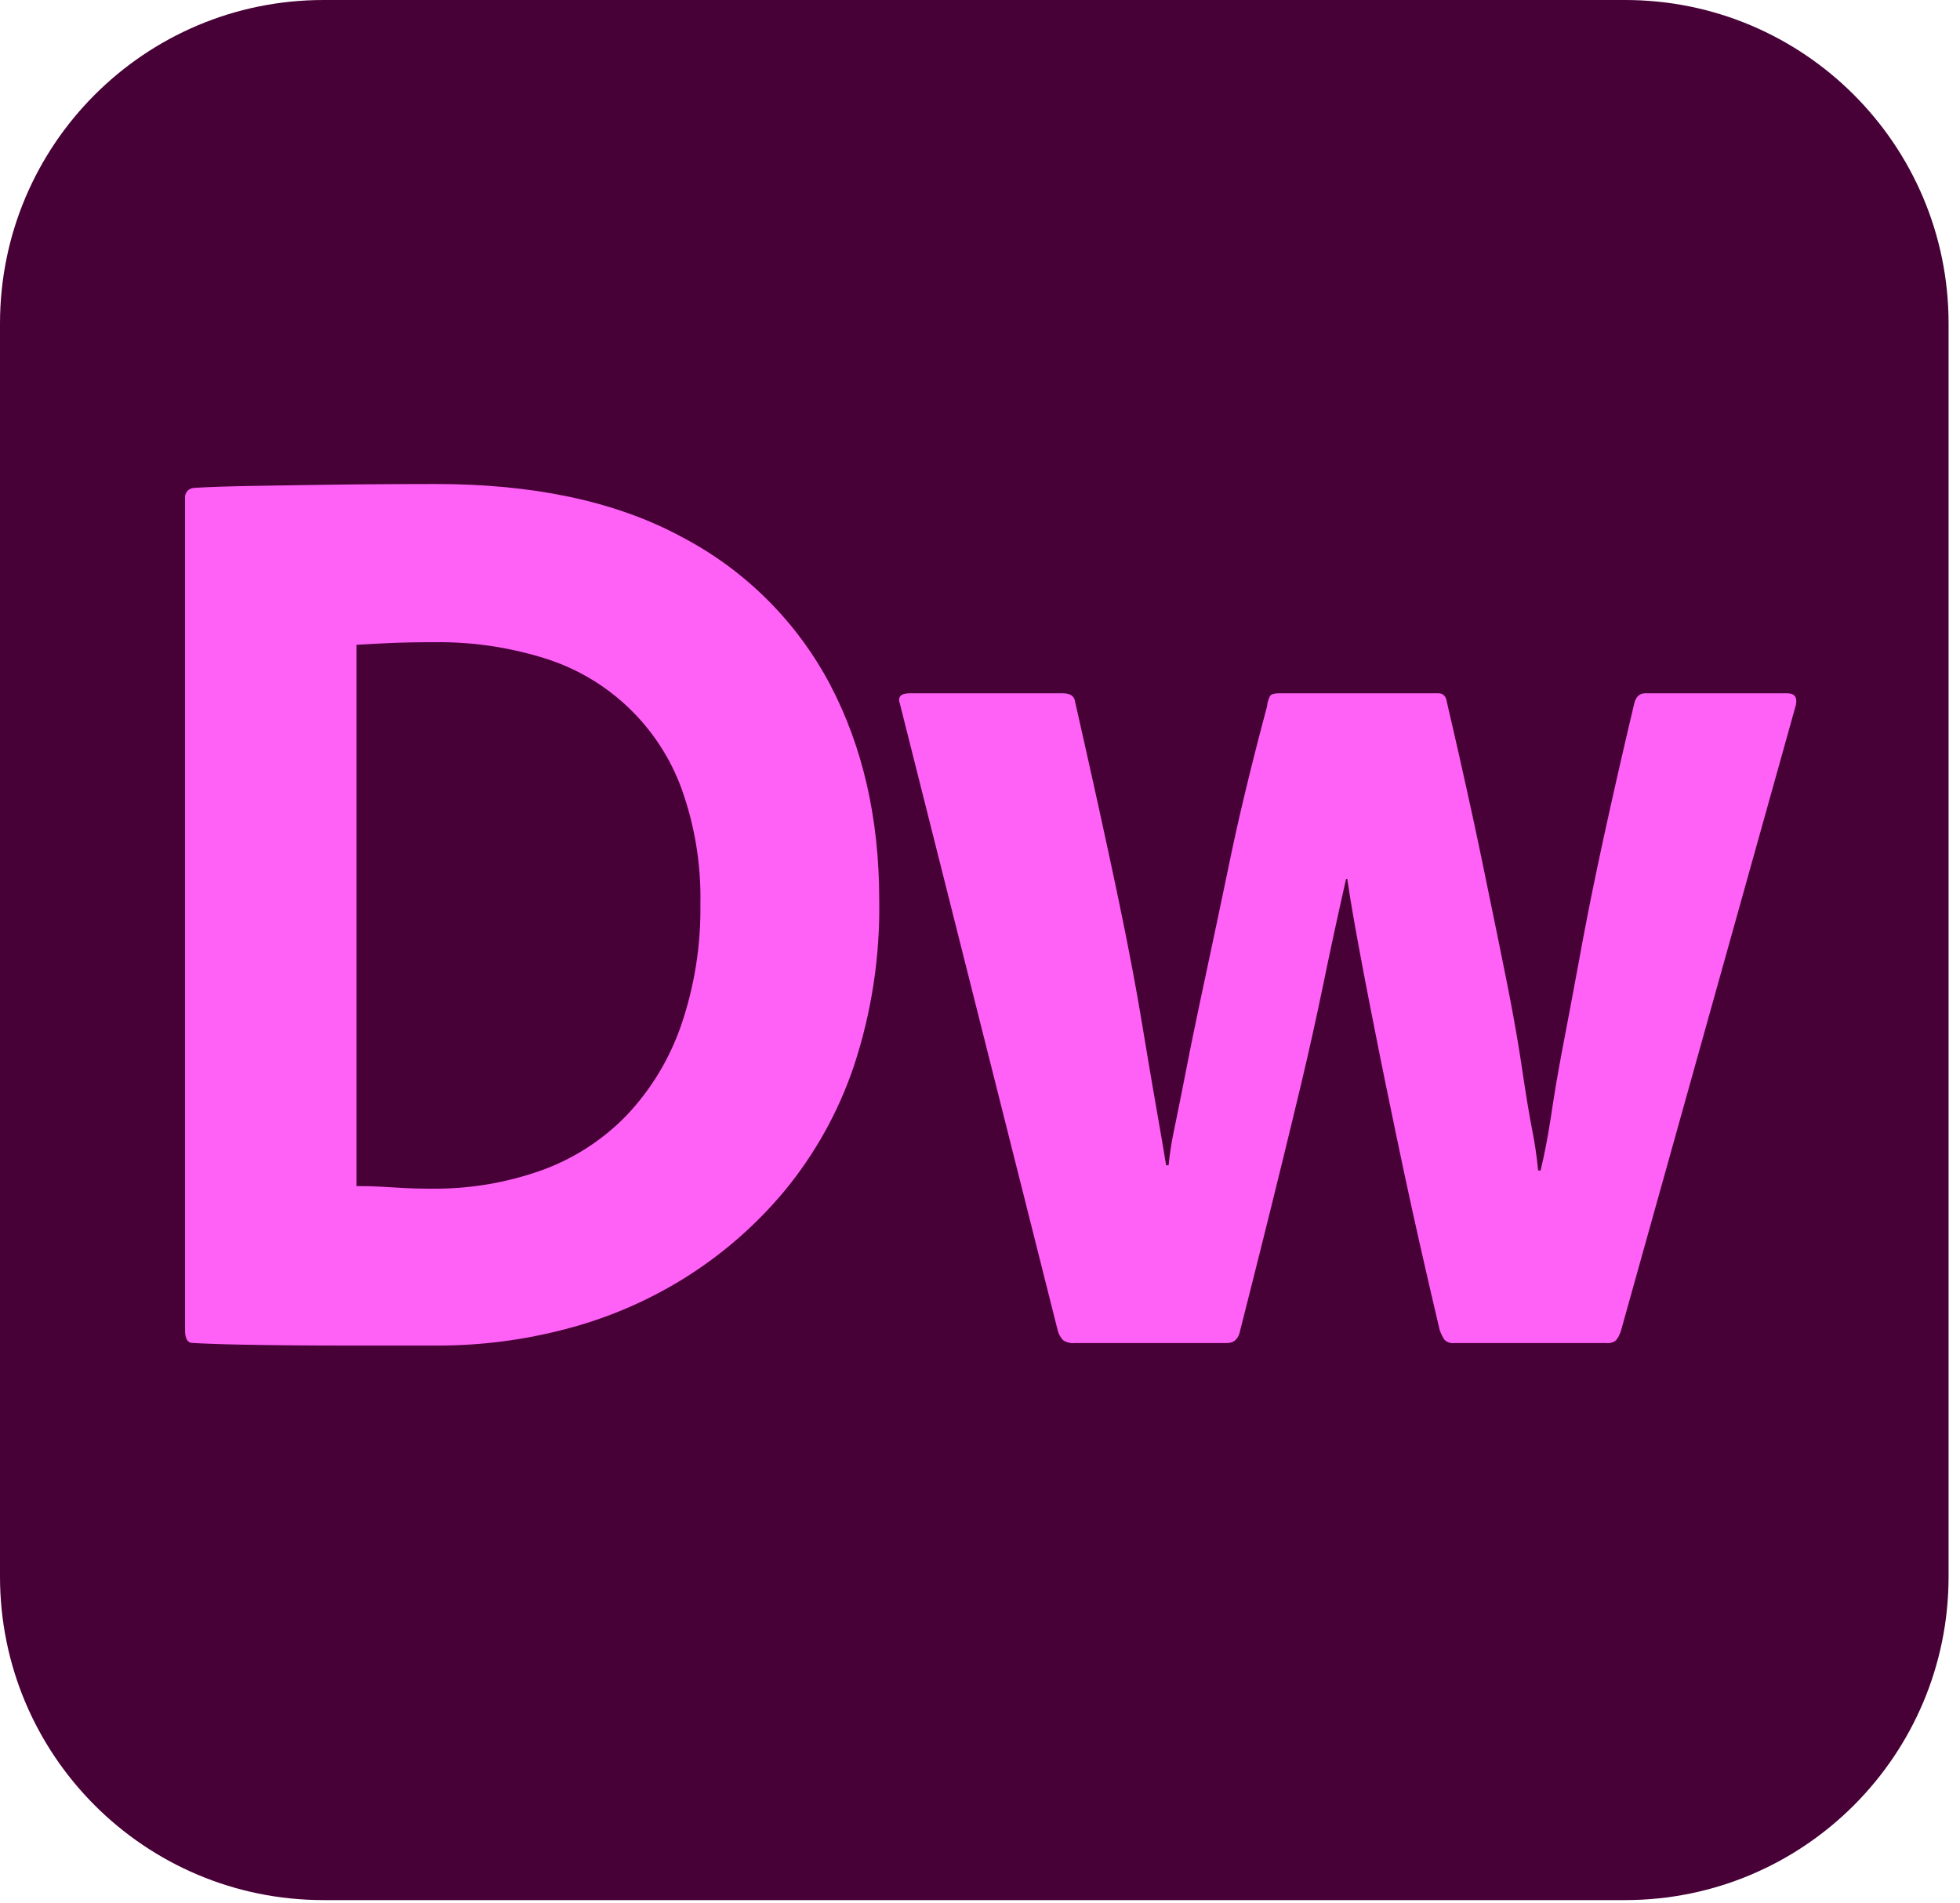 <svg width="103" height="100" viewBox="0 0 103 100" fill="none" xmlns="http://www.w3.org/2000/svg">
<g clip-path="url(#clip0_536_181)">
<path d="M85.4 0H17C7.611 0 0 7.611 0 17V82.84C0 92.229 7.611 99.84 17 99.84H85.4C94.789 99.84 102.4 92.229 102.4 82.84V17C102.4 7.611 94.789 0 85.4 0Z" fill="#470137"/>
<path d="M9.724 69.876V26.188C9.716 26.122 9.722 26.054 9.741 25.99C9.76 25.926 9.792 25.866 9.834 25.815C9.877 25.763 9.93 25.721 9.989 25.691C10.049 25.661 10.114 25.643 10.181 25.638L10.293 25.631L10.661 25.61L11.081 25.591L11.719 25.568L12.447 25.548L13.053 25.536L15.865 25.49L17.49 25.467L18.521 25.455L19.578 25.445L20.661 25.438L21.771 25.434L22.907 25.432C28.014 25.432 32.267 26.331 35.667 28.128L35.893 28.249C39.19 29.988 41.885 32.681 43.626 35.977C45.344 39.252 46.203 43.018 46.204 47.277C46.254 50.251 45.802 53.212 44.866 56.035C44.058 58.426 42.819 60.65 41.211 62.595C39.714 64.387 37.941 65.929 35.958 67.164C34.018 68.37 31.906 69.273 29.693 69.843C27.541 70.407 25.327 70.695 23.102 70.701H17.728L16.726 70.698L15.752 70.693L14.807 70.685L13.891 70.674L12.803 70.656L11.846 70.634L11.181 70.613L10.604 70.59L10.349 70.577L10.116 70.564C9.855 70.564 9.724 70.335 9.724 69.877M18.73 33.882V62.321C19.208 62.321 19.643 62.332 20.035 62.355L20.833 62.401L21.242 62.424C21.596 62.444 21.99 62.456 22.425 62.458L22.645 62.458C24.623 62.484 26.589 62.159 28.453 61.496C30.144 60.888 31.673 59.901 32.924 58.611C34.209 57.255 35.188 55.638 35.795 53.871C36.498 51.816 36.84 49.655 36.807 47.483C36.847 45.437 36.516 43.4 35.828 41.472C35.235 39.835 34.269 38.359 33.006 37.16C31.743 35.962 30.218 35.074 28.551 34.568C26.832 34.036 25.044 33.758 23.244 33.744L22.483 33.745L21.892 33.75L21.528 33.756L21.187 33.764L20.87 33.773L20.497 33.788L20.027 33.81L19.27 33.85L18.73 33.882ZM84.408 70.57H76.422C76.33 70.583 76.235 70.574 76.147 70.544C76.058 70.514 75.978 70.465 75.911 70.399C75.803 70.24 75.717 70.066 75.656 69.884L75.346 68.56L75.146 67.7L74.858 66.445L74.582 65.231L74.32 64.057L74.071 62.924L73.759 61.478L73.319 59.385L72.791 56.831L72.445 55.123L71.993 52.837L71.665 51.137L71.429 49.877L71.253 48.911L71.167 48.432L71.05 47.753L70.979 47.328L70.914 46.925L70.827 46.361L70.801 46.184H70.737C70.324 48.001 69.93 49.821 69.555 51.646C69.189 53.426 68.795 55.201 68.373 56.97L67.896 58.953L67.379 61.077L66.821 63.341L66.345 65.254L65.713 67.77L65.179 69.884C65.093 70.342 64.859 70.57 64.476 70.57H56.49C56.278 70.593 56.065 70.545 55.883 70.433C55.75 70.299 55.651 70.134 55.596 69.952L47.291 36.98C47.163 36.614 47.334 36.43 47.802 36.43H55.851C56.235 36.43 56.447 36.567 56.49 36.842L56.966 38.952L57.237 40.162L57.746 42.46L58.283 44.933L58.631 46.562L58.849 47.608L58.987 48.283L59.12 48.939L59.247 49.577L59.426 50.5L59.593 51.382L59.696 51.948L59.794 52.495L59.93 53.282L60.411 56.154L60.738 58.056L61.075 59.996L61.282 61.228H61.41C61.466 60.67 61.55 60.115 61.66 59.566L61.761 59.079L62.098 57.409L62.518 55.282L62.682 54.472L62.985 53.009L63.979 48.328L64.465 46.009L64.71 44.832L64.866 44.105L65.033 43.358L65.119 42.976L65.3 42.199L65.49 41.402L65.689 40.585L65.899 39.748L66.117 38.891L66.346 38.014L66.584 37.117C66.601 36.925 66.655 36.738 66.744 36.567C66.808 36.476 66.967 36.43 67.223 36.43H75.592C75.848 36.43 75.996 36.591 76.039 36.911L76.234 37.751L76.515 38.976L76.695 39.769L77.037 41.299L77.357 42.754L77.653 44.134L77.86 45.12L78.657 48.997L79.007 50.721L79.138 51.371L79.269 52.038L79.393 52.681L79.509 53.3L79.563 53.601L79.667 54.185L79.763 54.745L79.851 55.282L79.931 55.794L80.082 56.8L80.193 57.509L80.265 57.954L80.337 58.378L80.407 58.779L80.511 59.339C80.655 60.054 80.762 60.777 80.831 61.503H80.959C81.153 60.706 81.331 59.793 81.49 58.764L81.577 58.192L81.671 57.594L81.773 56.972L81.885 56.326C81.905 56.216 81.924 56.105 81.945 55.993L82.07 55.309L82.488 53.107L82.71 51.923L83.019 50.257L83.163 49.474L83.299 48.756L83.443 48.016L83.594 47.254L83.754 46.47L83.921 45.664L84.097 44.836L84.28 43.986L84.485 43.053L84.697 42.097L84.917 41.118L85.145 40.117L85.381 39.094L85.625 38.048L85.877 36.98C85.962 36.614 86.154 36.43 86.453 36.43H93.927C94.31 36.43 94.459 36.636 94.374 37.048L85.175 69.952C85.119 70.126 85.033 70.29 84.919 70.433C84.773 70.544 84.59 70.593 84.408 70.57Z" fill="#FF61F6"/>
</g>
<defs>
<clipPath id="clip0_536_181">
<rect width="102.4" height="100" fill="white"/>
</clipPath>
</defs>
</svg>
